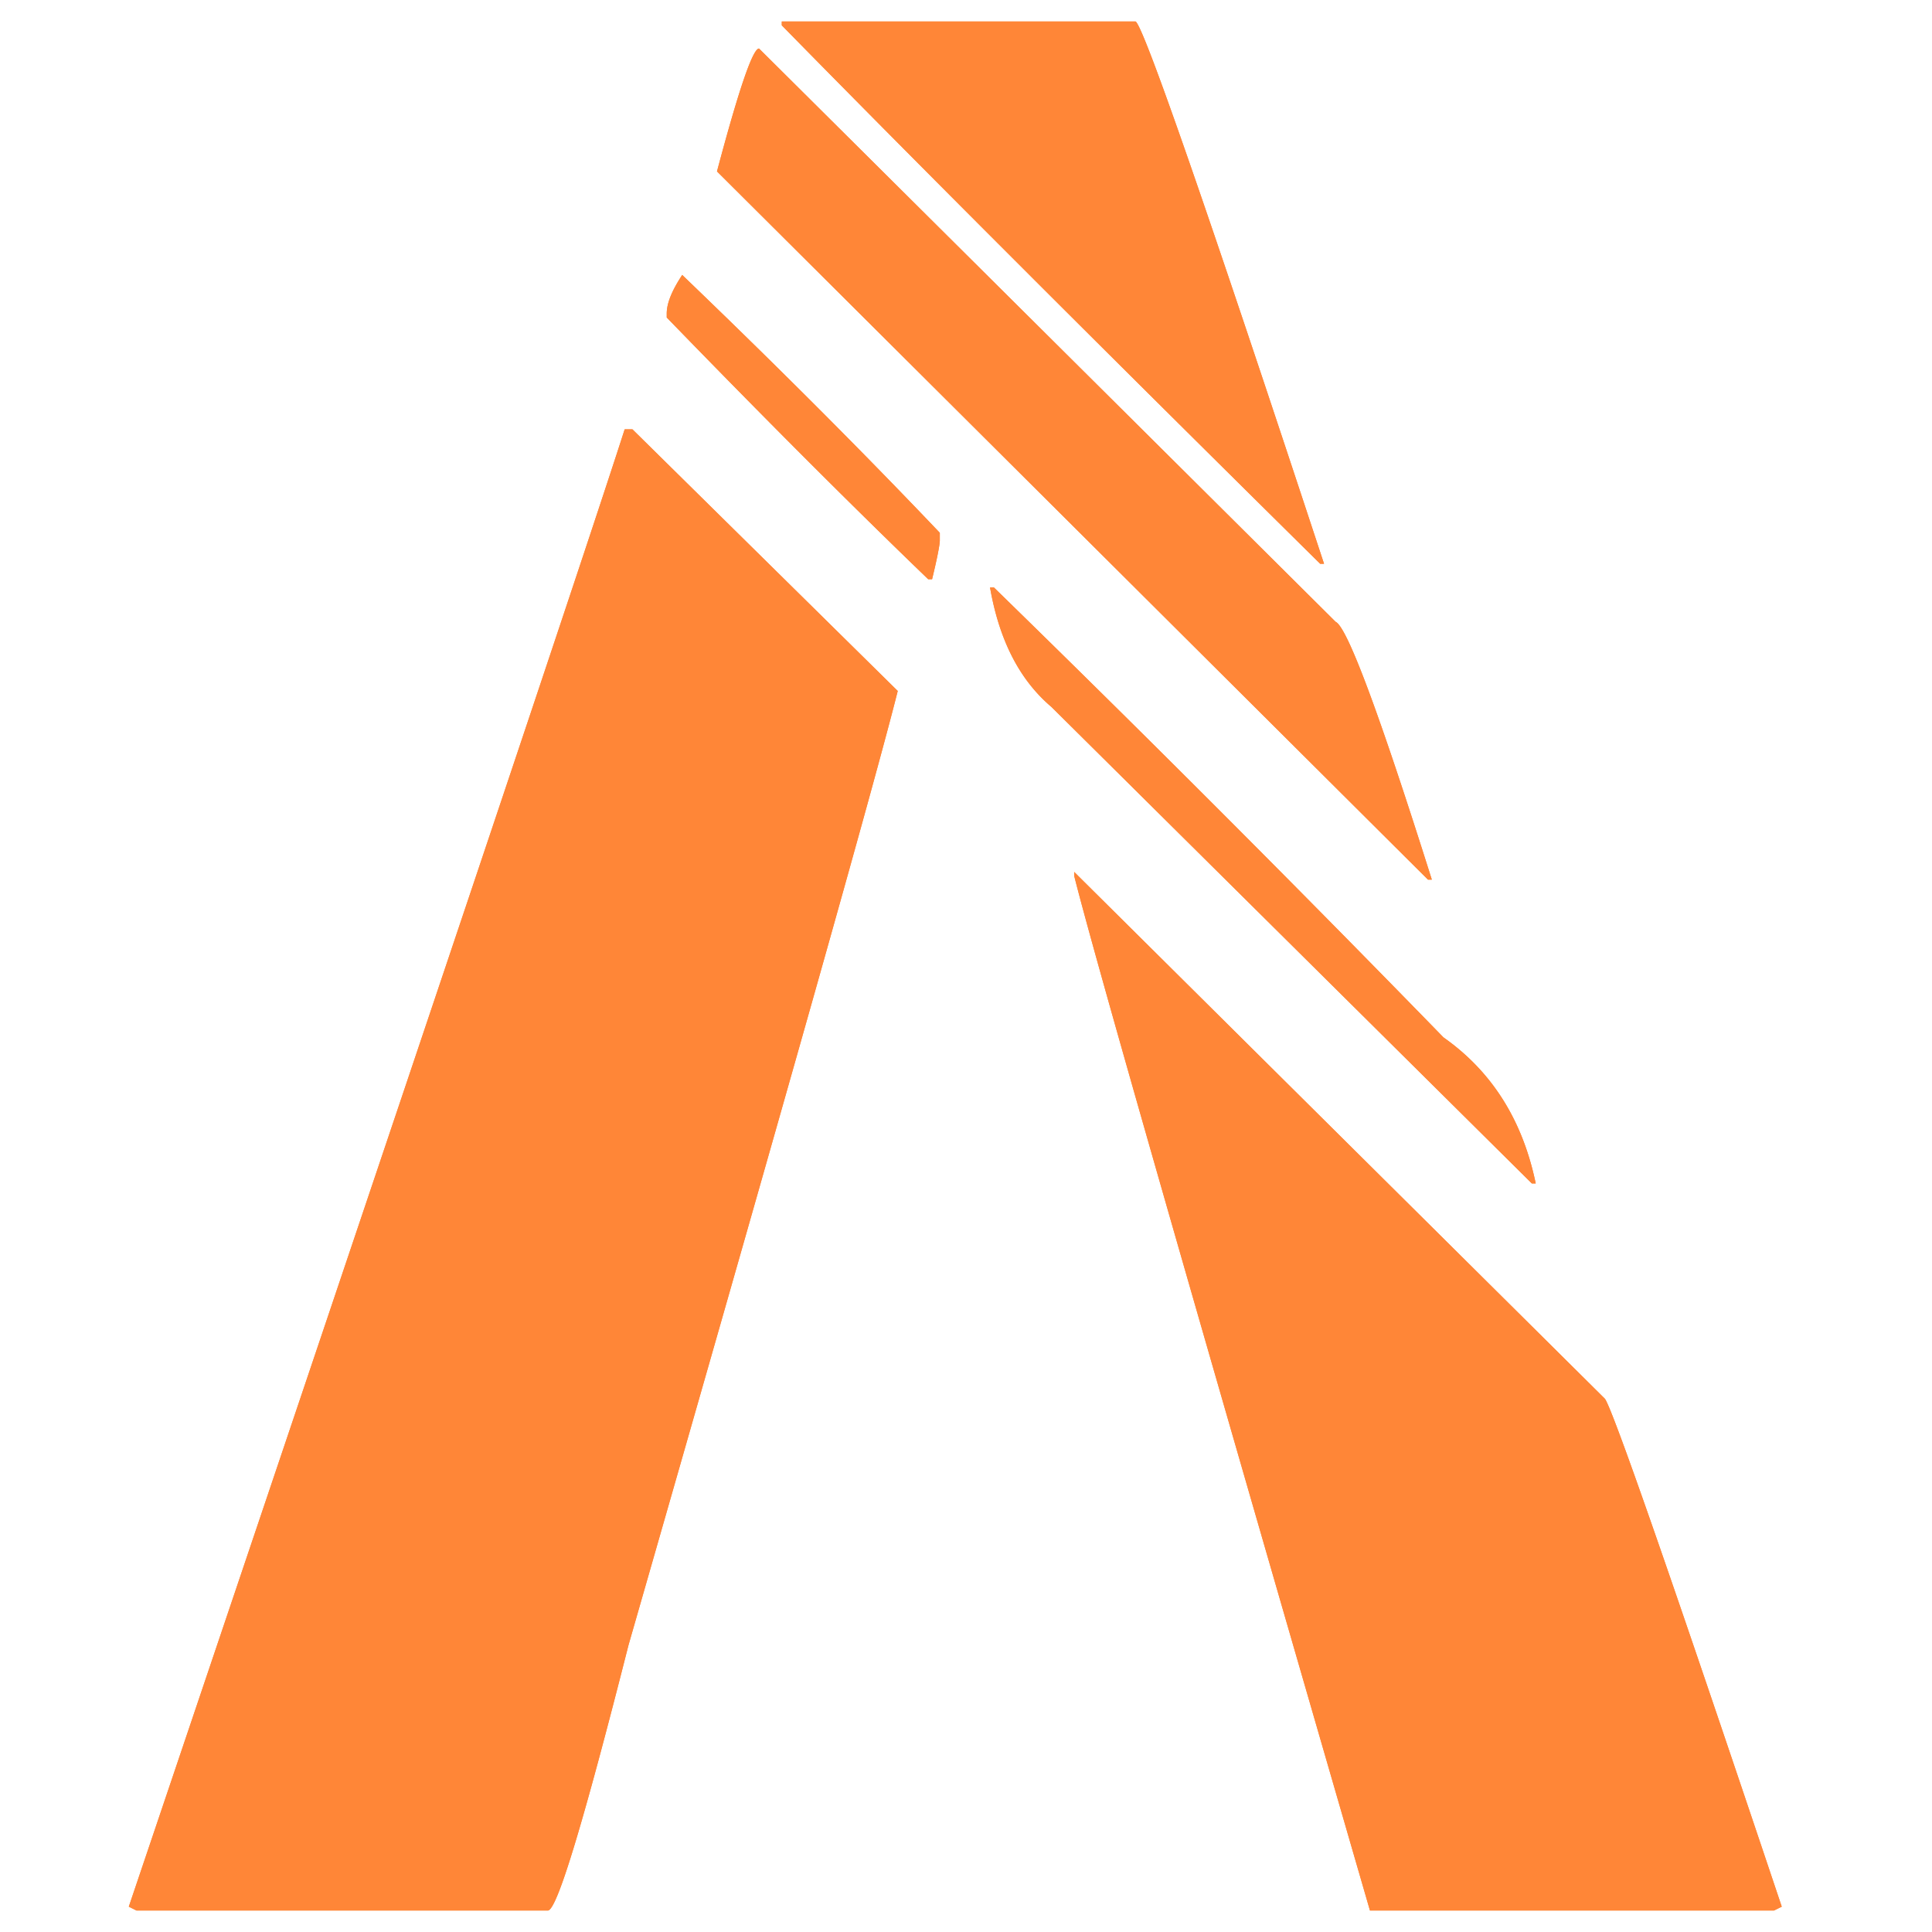 <?xml version="1.0" ?>
<svg xmlns="http://www.w3.org/2000/svg" viewBox="0 0 90 90">
	<g fill="#FF8637">
		<path d="M 6.36,89.0 L 25.52,89.0 C 25.948,89.0 27.186,84.876 29.28,76.628 C 36.552,51.298 40.74,36.493 41.82,32.188 L 29.46,19.998 L 29.1,19.998 C 27.434,25.202 19.734,48.143 6.0,88.82 L 6.36,89.0 M 43.24,26.983 L 43.42,26.983 C 43.667,25.969 43.78,25.361 43.78,25.18 L 43.78,24.82 C 40.2,21.056 36.192,17.045 31.78,12.808 C 31.306,13.53 31.059,14.115 31.059,14.611 L 31.059,14.791 C 35.539,19.411 39.592,23.468 43.239,26.983 L 43.24,26.983 M 66.52,40.977 L 66.7,40.977 C 64.245,33.203 62.76,29.214 62.219,28.967 L 35.359,2.261 C 35.066,2.261 34.413,4.176 33.4,7.985 L 66.52,40.976 L 66.52,40.977 M 61.499,26.262 L 61.679,26.262 C 56.185,9.586 53.259,1.18 52.898,1.0 L 36.418,1.0 L 36.418,1.18 C 42.518,7.4 50.872,15.76 61.498,26.262 L 61.499,26.262 M 71.359,55.13 L 71.54,55.13 C 70.932,52.2 69.514,49.924 67.24,48.324 A 1147.976,1147.976 0.0 0,0 46.3,27.366 L 46.12,27.366 C 46.548,29.823 47.493,31.67 48.98,32.932 L 71.36,55.13 L 71.359,55.13 M 82.64,89.0 L 83.001,88.82 C 77.868,73.518 75.121,65.631 74.761,65.158 L 50.039,40.617 L 50.039,40.797 C 50.984,44.561 55.599,60.628 63.818,89.0 L 82.64,89.0"/>
		<path d="M 6.36,89.0 L 25.52,89.0 C 25.948,89.0 27.186,84.876 29.28,76.628 C 36.552,51.298 40.74,36.493 41.82,32.188 L 29.46,19.998 L 29.1,19.998 C 27.434,25.202 19.734,48.143 6.0,88.82 L 6.36,89.0 M 43.24,26.983 L 43.42,26.983 C 43.667,25.969 43.78,25.361 43.78,25.18 L 43.78,24.82 C 40.2,21.056 36.192,17.045 31.78,12.808 C 31.306,13.53 31.059,14.115 31.059,14.611 L 31.059,14.791 C 35.539,19.411 39.592,23.468 43.239,26.983 L 43.24,26.983 M 66.52,40.977 L 66.7,40.977 C 64.245,33.203 62.76,29.214 62.219,28.967 L 35.359,2.261 C 35.066,2.261 34.413,4.176 33.4,7.985 L 66.52,40.976 L 66.52,40.977 M 61.499,26.262 L 61.679,26.262 C 56.185,9.586 53.259,1.18 52.898,1.0 L 36.418,1.0 L 36.418,1.18 C 42.518,7.4 50.872,15.76 61.498,26.262 L 61.499,26.262 M 71.359,55.13 L 71.54,55.13 C 70.932,52.2 69.514,49.924 67.24,48.324 A 1147.976,1147.976 0.0 0,0 46.3,27.366 L 46.12,27.366 C 46.548,29.823 47.493,31.67 48.98,32.932 L 71.36,55.13 L 71.359,55.13 M 82.64,89.0 L 83.001,88.82 C 77.868,73.518 75.121,65.631 74.761,65.158 L 50.039,40.617 L 50.039,40.797 C 50.984,44.561 55.599,60.628 63.818,89.0 L 82.64,89.0"/>
	</g>
</svg>